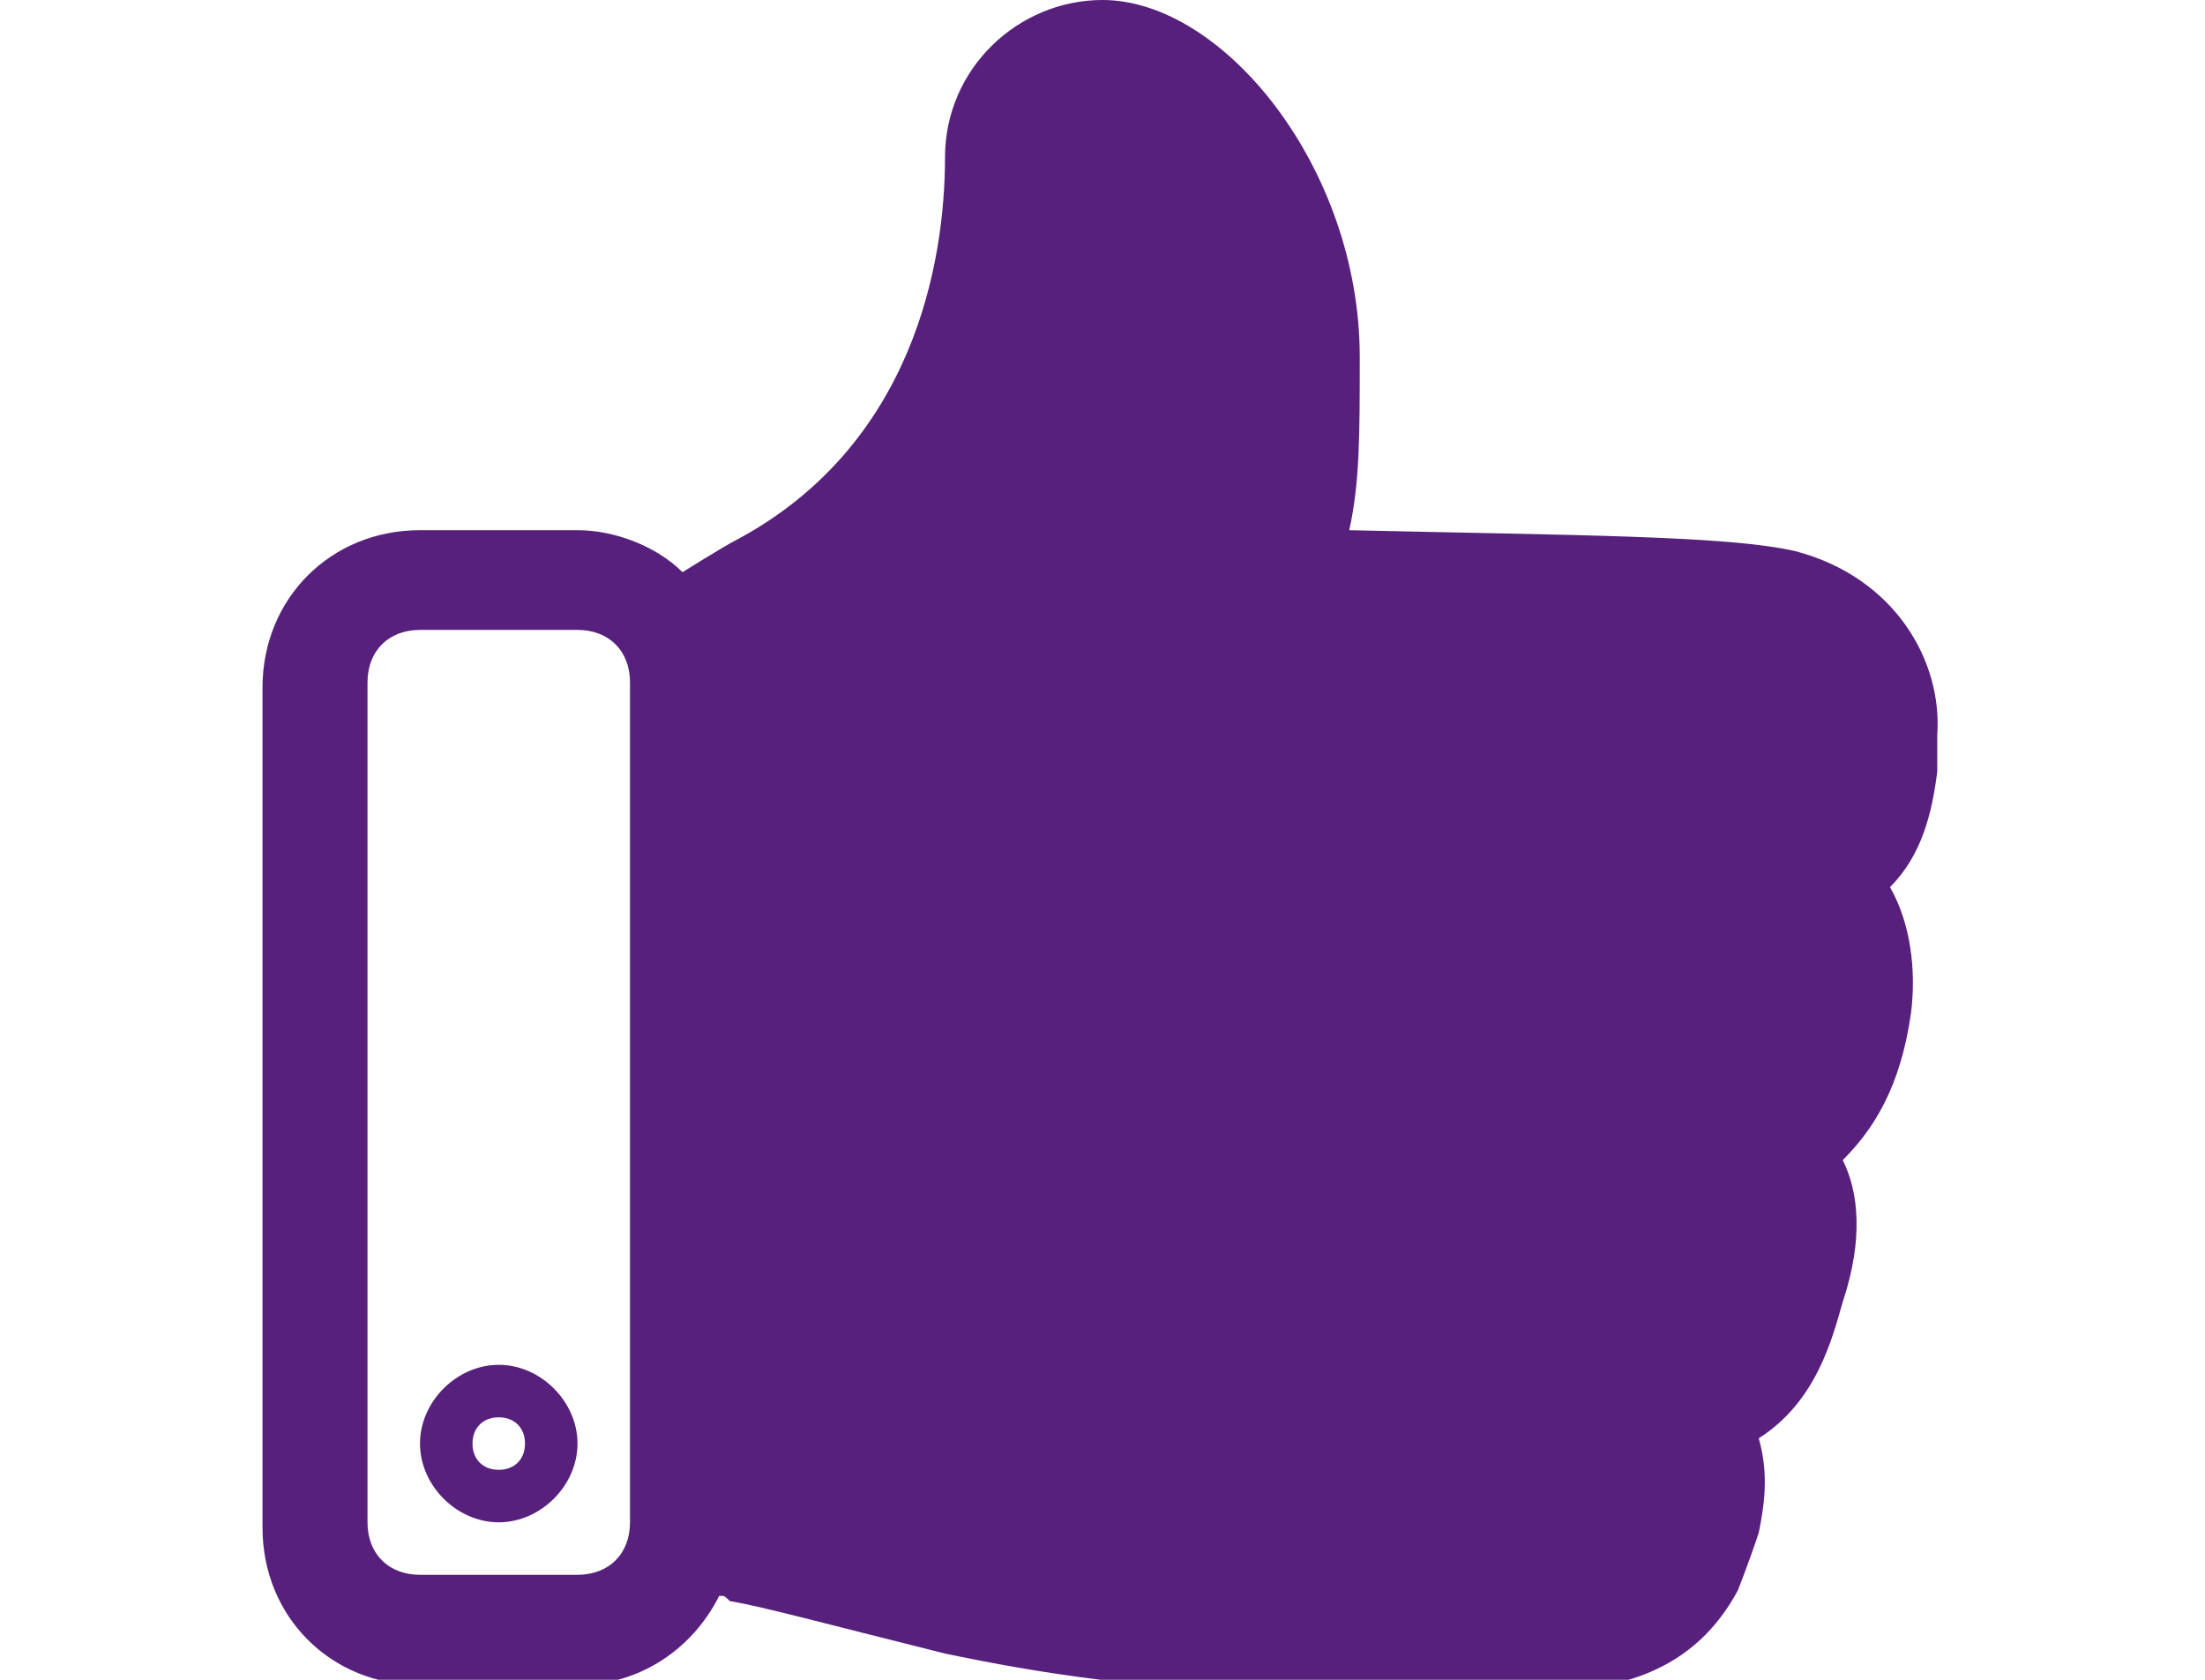 <?xml version="1.0" encoding="utf-8"?>
<!-- Generator: Adobe Illustrator 18.0.0, SVG Export Plug-In . SVG Version: 6.00 Build 0)  -->
<!DOCTYPE svg PUBLIC "-//W3C//DTD SVG 1.1//EN" "http://www.w3.org/Graphics/SVG/1.1/DTD/svg11.dtd">
<svg version="1.1" id="图层_1" xmlns="http://www.w3.org/2000/svg" xmlns:xlink="http://www.w3.org/1999/xlink" x="0px" y="0px"
	 viewBox="0 0 42 32" enable-background="new 0 0 42 32" xml:space="preserve">
<g display="none">
	<g display="inline">
		<g>
			<path fill="#58207D" d="M19,0v12.6l-2.3-2.3C16.5,10.1,16.3,10,16,10s-0.5,0.1-0.7,0.3L13,12.6V0h-1.8c-2.7,0-5,1.2-5.8,3H5v25h0
				c0.3,2.2,3,4,6.1,4H37V0H19z M35,30H11.2C9,30,7,28.8,7,27.5c0-1.3,2-2.5,4.2-2.5H35V30z"/>
		</g>
	</g>
</g>
<g>
	<g>
		<g>
			<path fill="#58207D" d="M34.2,10.5c-1.3-0.3-4.2-0.3-8.5-0.4c0.2-0.9,0.2-1.8,0.2-3.3C25.9,3.2,23.3,0,21,0c-1.6,0-3,1.3-3,3
				c0,2-0.6,5.5-4,7.3c-0.2,0.1-1,0.6-1,0.6c-0.5-0.5-1.3-0.8-2-0.8H8c-1.7,0-3,1.3-3,3v16c0,1.7,1.3,3,3,3h3c1.2,0,2.2-0.7,2.7-1.7
				c0,0,0,0,0,0c0.1,0,0.1,0,0.2,0.1c0,0,0,0,0,0c0.6,0.1,1.7,0.4,4.1,1c0.5,0.1,3.2,0.7,6,0.7h5.5c1.7,0,2.9-0.6,3.6-1.9
				c0,0,0.2-0.5,0.4-1.1c0.1-0.5,0.2-1.1,0-1.8c1.1-0.7,1.4-1.9,1.6-2.6c0.4-1.2,0.3-2.1,0-2.7c0.6-0.6,1.1-1.4,1.3-2.8
				c0.1-0.8,0-1.7-0.4-2.4c0.6-0.6,0.8-1.4,0.9-2.2l0-0.2c0-0.1,0-0.2,0-0.5C37,12.6,36.1,11,34.2,10.5z M12,29c0,0.6-0.4,1-1,1H8
				c-0.6,0-1-0.4-1-1V13c0-0.6,0.4-1,1-1h3c0.6,0,1,0.4,1,1V29z M9.5,26C8.7,26,8,26.7,8,27.5S8.7,29,9.5,29c0.8,0,1.5-0.7,1.5-1.5
				S10.3,26,9.5,26z M9.5,28C9.2,28,9,27.8,9,27.5C9,27.2,9.2,27,9.5,27c0.3,0,0.5,0.2,0.5,0.5C10,27.8,9.8,28,9.5,28z"/>
		</g>
	</g>
</g>
<g display="none">
	<path display="inline" fill="#58207D" d="M26.3,19.4c1.2-1.4,2.2-3.3,2.2-5.5V8c0-4.6-3.2-8-7.5-8c-4.3,0-7.5,3.4-7.5,8v5.8
		c0,2.3,0.6,4.3,2,5.8c-5.2,1.3-9.6,4.1-9.9,7.7c0,1.1,0,1.7,1.1,2.3C9.5,31.1,14.8,32,21,32c6.2,0,11.5-0.9,14.3-2.3
		c1.2-0.7,1.2-2,1.1-2.4C36.2,24.2,32.3,20.7,26.3,19.4z"/>
</g>
<g display="none">
	<g display="inline">
		<circle fill="#58207D" cx="5" cy="16" r="5"/>
	</g>
	<g display="inline">
		<circle fill="#58207D" cx="37" cy="16" r="5"/>
	</g>
	<g display="inline">
		<circle fill="#58207D" cx="21" cy="16" r="5"/>
	</g>
</g>
<g display="none">
	<g display="inline">
		<g>
			<path fill="#58207D" d="M30,6V0H9C6.9,0,5,1.4,5,5v23c0,2.2,1.8,4,4,4h24c2.2,0,4-1.8,4-4V6H30z M9,6C7.9,6,7,5.1,7,4
				c0-1.1,0.9-2,2-2h19v4H9z M21,17.5c0,0.3-0.2,0.5-0.5,0.5H17v2h3.5c0.3,0,0.5,0.2,0.5,0.5v1c0,0.3-0.2,0.5-0.5,0.5H17v3.5
				c0,0.3-0.2,0.5-0.5,0.5h-1c-0.3,0-0.5-0.2-0.5-0.5V22h-3.5c-0.3,0-0.5-0.2-0.5-0.5v-1c0-0.3,0.2-0.5,0.5-0.5H15v-2h-3.5
				c-0.3,0-0.5-0.2-0.5-0.5v-1c0-0.3,0.2-0.5,0.5-0.5h3.1l-2.8-2.8c-0.2-0.2-0.2-0.5,0-0.7l0.7-0.7c0.2-0.2,0.5-0.2,0.7,0l2.8,2.8
				l2.8-2.8c0.2-0.2,0.5-0.2,0.7,0l0.7,0.7c0.2,0.2,0.2,0.5,0,0.7L17.4,16h3.1c0.3,0,0.5,0.2,0.5,0.5V17.5z M37,23h-8
				c-1.1,0-2-0.9-2-2v-4c0-1.1,0.9-2,2-2h8V23z M31,21.5c1.4,0,2.5-1.1,2.5-2.5c0-1.4-1.1-2.5-2.5-2.5c-1.4,0-2.5,1.1-2.5,2.5
				C28.5,20.4,29.6,21.5,31,21.5z M31,17.7c0.7,0,1.2,0.6,1.2,1.2c0,0.7-0.6,1.2-1.2,1.2c-0.7,0-1.3-0.6-1.3-1.2
				C29.8,18.3,30.3,17.7,31,17.7z"/>
		</g>
	</g>
</g>
</svg>
